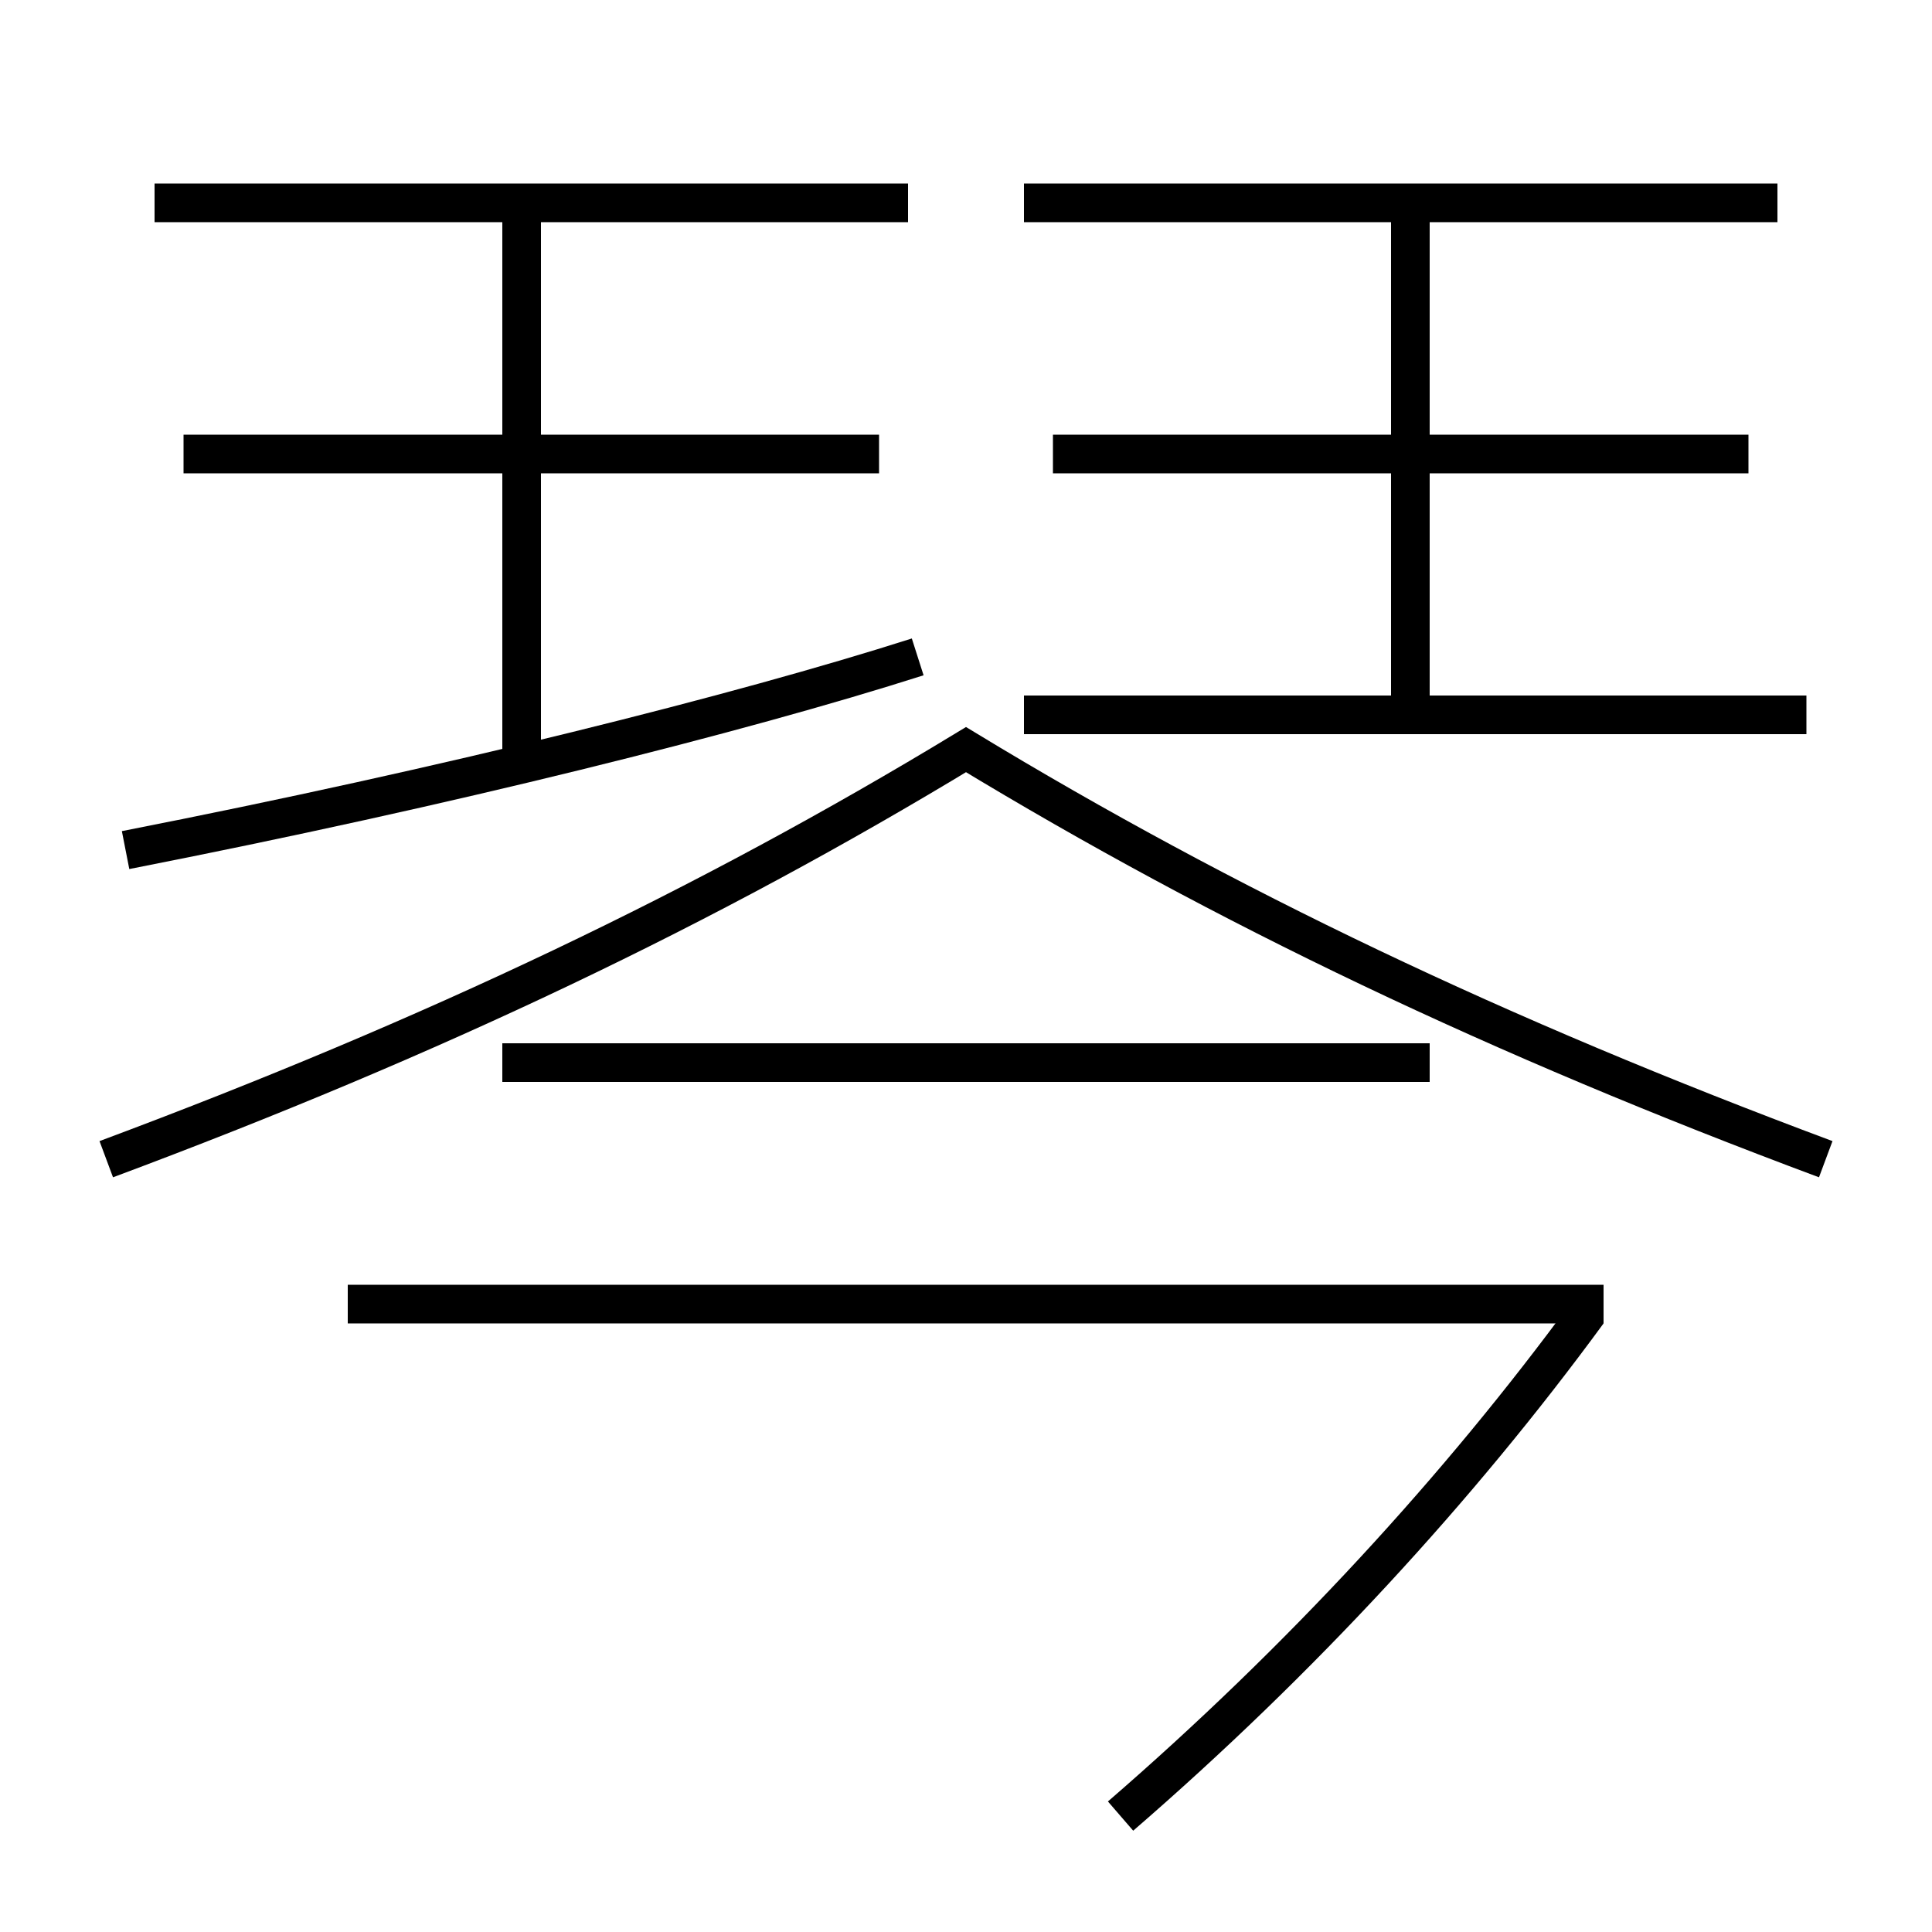 <?xml version='1.0' encoding='utf-8'?>
<svg xmlns="http://www.w3.org/2000/svg" height="100px" version="1.0" viewBox="0 0 100 100" width="100px" x="0px" y="0px">
<line fill="none" stroke="#000000" stroke-width="2" x1="74" x2="26" y1="55" y2="55" /><line fill="none" stroke="#000000" stroke-width="2" x1="83" x2="18" y1="67.5" y2="67.5" /><line fill="none" stroke="#000000" stroke-width="2" x1="27" x2="27" y1="10.5" y2="39.5" /><line fill="none" stroke="#000000" stroke-width="2" x1="47" x2="8" y1="10.5" y2="10.5" /><line fill="none" stroke="#000000" stroke-width="2" x1="45.5" x2="9.5" y1="23.5" y2="23.5" /><line fill="none" stroke="#000000" stroke-width="2" x1="73" x2="73" y1="10.5" y2="37" /><line fill="none" stroke="#000000" stroke-width="2" x1="92" x2="53" y1="10.5" y2="10.5" /><line fill="none" stroke="#000000" stroke-width="2" x1="90.5" x2="54.5" y1="23.5" y2="23.5" /><line fill="none" stroke="#000000" stroke-width="2" x1="93.5" x2="53" y1="37" y2="37" /><path d="M94.5,60 c-16.906,-6.304 -31.083,-13.058 -44.5,-21.2 c-13.417,8.143 -27.594,14.896 -44.5,21.2" fill="none" stroke="#000000" stroke-width="2" /><path d="M58,94 c9.304,-8.047 17.535,-16.995 24.193,-26.091" fill="none" stroke="#000000" stroke-width="2" /><path d="M6.5,44 c16.672,-3.266 31.818,-7.067 41,-10" fill="none" stroke="#000000" stroke-width="2" /></svg>
